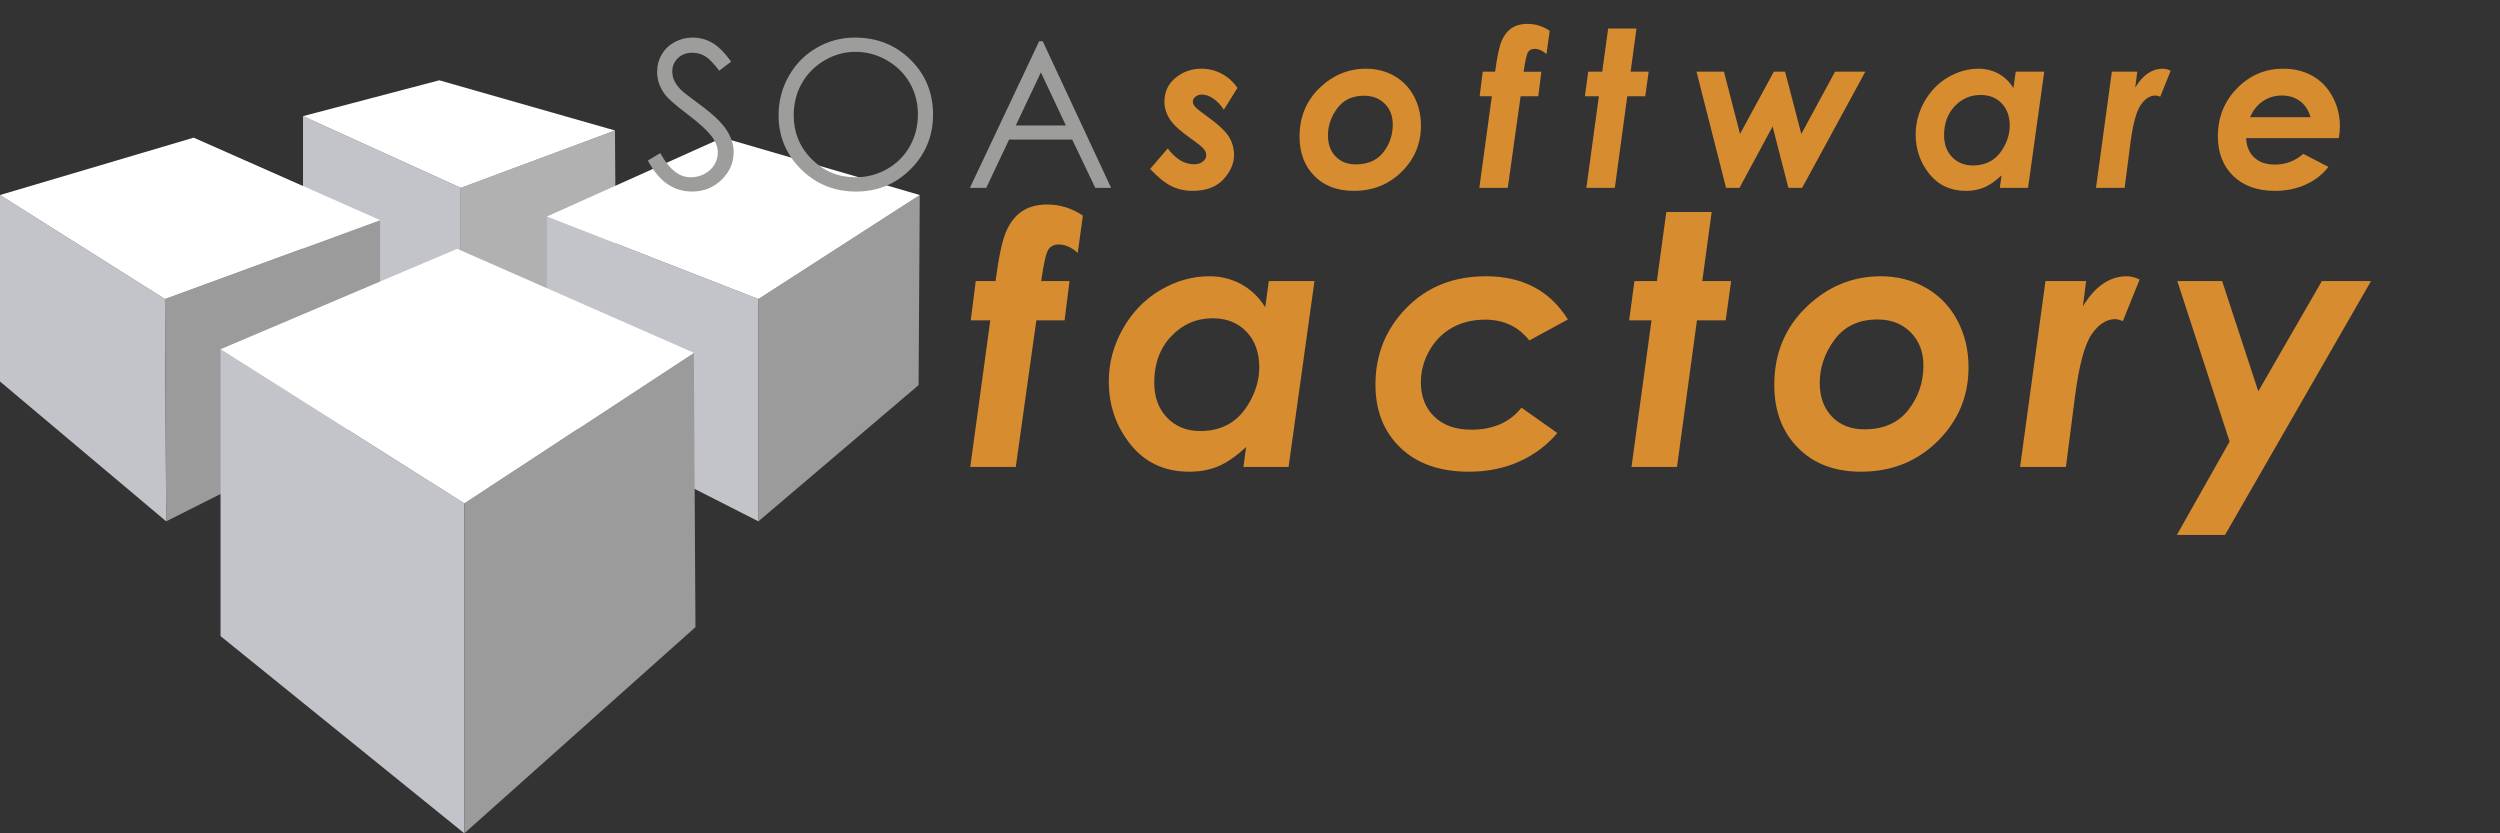 <?xml version="1.0" encoding="utf-8"?>
<!-- Generator: Adobe Illustrator 16.0.0, SVG Export Plug-In . SVG Version: 6.00 Build 0)  -->
<!DOCTYPE svg PUBLIC "-//W3C//DTD SVG 1.1//EN" "http://www.w3.org/Graphics/SVG/1.1/DTD/svg11.dtd">
<svg version="1.1" id="Layer_1" xmlns="http://www.w3.org/2000/svg" xmlns:xlink="http://www.w3.org/1999/xlink" x="0px" y="0px"
	 width="458.594px" height="152.861px" viewBox="0 0 458.594 152.861" enable-background="new 0 0 458.594 152.861"
	 xml:space="preserve">
<rect x="0" y="0" width="458.594" height="152.861" fill="#333333" stroke="none"/>
<g>
	<polygon fill-rule="evenodd" clip-rule="evenodd" fill="#C3C4CA" points="55.583,21.305 84.526,34.46 84.526,68.002 55.583,50.902 
		55.583,21.305 	"/>
	<polygon fill-rule="evenodd" clip-rule="evenodd" fill="#B0B1B0" points="112.808,23.935 84.526,34.46 84.526,68.002 
		112.997,51.559 112.808,23.935 	"/>
	<polygon fill-rule="evenodd" clip-rule="evenodd" fill="#FFFFFF" points="112.808,23.935 84.526,34.46 55.583,21.305 
		80.577,14.729 112.808,23.935 	"/>
	<polygon fill-rule="evenodd" clip-rule="evenodd" fill="#C3C4CA" points="30.259,54.853 0,35.775 0,69.979 30.485,95.633 
		30.259,54.853 	"/>
	<polygon fill-rule="evenodd" clip-rule="evenodd" fill="#9B9B9B" points="69.727,40.38 30.259,54.853 30.485,95.633 69.727,75.899 
		69.727,40.38 	"/>
	<polygon fill-rule="evenodd" clip-rule="evenodd" fill="#FFFFFF" points="0,35.775 35.521,25.25 69.727,40.38 30.259,54.853 
		0,35.775 	"/>
	<polygon fill-rule="evenodd" clip-rule="evenodd" fill="#9B9B9B" points="139.119,54.853 139.119,95.633 168.506,70.64 
		168.719,35.775 139.119,54.853 	"/>
	<polygon fill-rule="evenodd" clip-rule="evenodd" fill="#C3C4CA" points="139.119,54.853 100.309,39.722 100.309,75.899 
		139.119,95.633 139.119,54.853 	"/>
	<polygon fill-rule="evenodd" clip-rule="evenodd" fill="#FFFFFF" points="139.119,54.853 100.309,39.722 132.542,25.25 
		168.719,35.775 139.119,54.853 	"/>
	<polygon fill-rule="evenodd" clip-rule="evenodd" fill="#C3C4CA" points="85.182,92.342 40.455,64.061 40.455,116.686 
		85.173,152.861 85.182,92.342 	"/>
	<polygon fill-rule="evenodd" clip-rule="evenodd" fill="#9B9B9B" points="127.28,64.719 85.182,92.342 85.173,152.861 
		127.572,115.044 127.28,64.719 	"/>
	<polygon fill-rule="evenodd" clip-rule="evenodd" fill="#FFFFFF" points="127.28,64.719 85.182,92.342 40.455,64.061 
		83.867,45.643 127.28,64.719 	"/>
</g>
<g>
	<path fill="#9D9D9C" d="M118.839,29.452l2.285-1.371c1.609,2.961,3.468,4.442,5.576,4.442c0.901,0,1.748-0.21,2.541-0.63
		c0.792-0.42,1.396-0.984,1.81-1.691s0.622-1.457,0.622-2.249c0-0.902-0.306-1.785-0.914-2.651
		c-0.842-1.194-2.377-2.632-4.607-4.314c-2.242-1.694-3.638-2.918-4.187-3.674c-0.95-1.267-1.426-2.638-1.426-4.113
		c0-1.17,0.28-2.236,0.841-3.199s1.35-1.722,2.368-2.276c1.017-0.554,2.123-0.832,3.317-0.832c1.268,0,2.453,0.314,3.556,0.941
		c1.103,0.628,2.27,1.782,3.501,3.464l-2.193,1.664c-1.012-1.341-1.874-2.224-2.587-2.651c-0.713-0.426-1.49-0.64-2.331-0.64
		c-1.085,0-1.972,0.329-2.66,0.987c-0.688,0.658-1.032,1.469-1.032,2.432c0,0.585,0.121,1.151,0.365,1.7
		c0.244,0.548,0.688,1.146,1.335,1.792c0.353,0.341,1.511,1.237,3.473,2.687c2.328,1.718,3.925,3.248,4.79,4.588
		c0.865,1.341,1.298,2.688,1.298,4.04c0,1.95-0.74,3.645-2.221,5.082c-1.481,1.438-3.282,2.157-5.402,2.157
		c-1.634,0-3.114-0.436-4.442-1.307C121.186,32.958,119.96,31.499,118.839,29.452z"/>
	<path fill="#9D9D9C" d="M156.814,6.893c4.072,0,7.481,1.359,10.225,4.077c2.744,2.718,4.116,6.063,4.116,10.036
		c0,3.937-1.369,7.276-4.106,10.018c-2.738,2.742-6.076,4.113-10.016,4.113c-3.987,0-7.354-1.365-10.097-4.095
		c-2.744-2.73-4.116-6.033-4.116-9.908c0-2.583,0.625-4.979,1.875-7.185c1.25-2.206,2.954-3.933,5.112-5.183
		C151.967,7.518,154.302,6.893,156.814,6.893z M156.933,9.507c-1.989,0-3.875,0.518-5.657,1.555
		c-1.782,1.037-3.174,2.433-4.175,4.189s-1.502,3.714-1.502,5.873c0,3.196,1.108,5.895,3.323,8.096
		c2.216,2.202,4.886,3.302,8.011,3.302c2.088,0,4.02-0.506,5.796-1.518c1.775-1.013,3.161-2.396,4.156-4.153
		c0.994-1.756,1.492-3.708,1.492-5.855c0-2.134-0.498-4.064-1.492-5.791c-0.995-1.726-2.396-3.107-4.202-4.144
		C160.876,10.025,158.959,9.507,156.933,9.507z"/>
	<path fill="#9D9D9C" d="M191.278,7.569l12.541,26.891h-2.902l-4.229-8.848h-11.585l-4.189,8.848h-2.998L190.62,7.569H191.278z
		 M190.939,13.283l-4.608,9.734h9.193L190.939,13.283z"/>
</g>
<g>
	<g>
		<path fill="#D78C30" d="M226.995,16.129l-2.493,3.996c-0.642-0.953-1.316-1.655-2.023-2.105c-0.706-0.451-1.367-0.676-1.982-0.676
			c-0.472,0-0.87,0.131-1.197,0.392c-0.328,0.262-0.491,0.555-0.491,0.881c0,0.313,0.131,0.627,0.393,0.94
			c0.249,0.313,1.002,0.92,2.259,1.821c2.003,1.437,3.321,2.667,3.957,3.692c0.635,1.025,0.952,2.138,0.952,3.339
			c0,1.58-0.649,3.075-1.949,4.485c-1.299,1.41-3.183,2.115-5.65,2.115c-1.424,0-2.72-0.287-3.888-0.862
			c-1.169-0.574-2.472-1.625-3.908-3.153l3.232-3.761c1.462,1.933,3.062,2.899,4.799,2.899c0.691,0,1.243-0.167,1.654-0.5
			c0.412-0.333,0.617-0.728,0.617-1.185c0-0.365-0.156-0.741-0.47-1.126s-1.169-1.074-2.566-2.066
			c-1.619-1.149-2.735-2.135-3.349-2.958c-0.862-1.149-1.293-2.363-1.293-3.643c0-1.789,0.676-3.245,2.027-4.368
			c1.352-1.123,2.947-1.684,4.789-1.684c1.292,0,2.52,0.307,3.682,0.92S226.225,15.006,226.995,16.129z"/>
		<path fill="#D78C30" d="M250.589,12.604c1.893,0,3.613,0.438,5.161,1.312c1.547,0.875,2.752,2.115,3.613,3.722
			c0.862,1.606,1.293,3.408,1.293,5.406c0,3.317-1.182,6.14-3.545,8.471c-2.364,2.331-5.289,3.496-8.775,3.496
			c-3.029,0-5.445-0.917-7.247-2.752c-1.802-1.834-2.703-4.233-2.703-7.198c0-3.578,1.222-6.548,3.663-8.912
			C244.49,13.786,247.337,12.604,250.589,12.604z M250.225,17.559c-2.138,0-3.776,0.768-4.917,2.302
			c-1.142,1.534-1.711,3.196-1.711,4.984c0,1.593,0.465,2.876,1.397,3.849s2.174,1.459,3.726,1.459c2.203,0,3.881-0.741,5.035-2.223
			c1.153-1.482,1.73-3.176,1.73-5.083c0-1.567-0.489-2.84-1.467-3.819C253.041,18.049,251.776,17.559,250.225,17.559z"/>
		<path fill="#D78C30" d="M271.989,13.152h2.272c0.365-2.781,0.773-4.685,1.224-5.709c0.451-1.025,1.061-1.792,1.832-2.302
			c0.77-0.509,1.724-0.764,2.859-0.764c1.476,0,2.84,0.424,4.094,1.273l-0.588,4.27c-0.719-0.64-1.443-0.959-2.174-0.959
			c-0.549,0-0.95,0.199-1.205,0.597c-0.255,0.398-0.525,1.596-0.812,3.594h3.251l-0.567,4.505h-3.238l-2.355,16.805h-5.219
			l2.297-16.805h-2.237L271.989,13.152z"/>
		<path fill="#D78C30" d="M294.992,5.239h5.199l-1.076,7.913h3.311l-0.627,4.505h-3.296l-2.285,16.805h-5.219l2.297-16.805h-2.566
			l0.607-4.505h2.574L294.992,5.239z"/>
		<path fill="#D78C30" d="M311.205,13.152h5.037l2.944,11.419l6.201-11.419h2.062l2.98,11.419l6.188-11.419h5.553l-11.592,21.31
			h-2.52L325.16,23.2l-6.071,11.262h-2.465L311.205,13.152z"/>
		<path fill="#D78C30" d="M369.754,13.152h5.236l-2.971,21.31h-5.177l0.312-2.289c-1.138,1.057-2.199,1.794-3.187,2.211
			s-2.095,0.626-3.324,0.626c-2.823,0-5.069-1.038-6.735-3.114c-1.667-2.076-2.501-4.492-2.501-7.247
			c0-2.102,0.533-4.103,1.601-6.003c1.066-1.9,2.498-3.382,4.296-4.446c1.798-1.064,3.678-1.596,5.64-1.596
			c1.316,0,2.532,0.302,3.645,0.907c1.113,0.605,2.031,1.485,2.756,2.642L369.754,13.152z M361.9,30.349
			c1.288,0,2.411-0.287,3.37-0.86c0.959-0.573,1.764-1.473,2.415-2.698c0.65-1.226,0.976-2.477,0.976-3.754
			c0-1.688-0.49-3.046-1.469-4.073s-2.27-1.542-3.873-1.542c-1.866,0-3.449,0.686-4.75,2.057s-1.951,3.141-1.951,5.308
			c0,1.671,0.493,3.016,1.479,4.035S360.35,30.349,361.9,30.349z"/>
		<path fill="#D78C30" d="M387.395,13.152h4.66l-0.372,2.899c1.396-2.298,3.075-3.447,5.033-3.447c0.471,0,0.96,0.125,1.47,0.375
			l-1.913,4.756c-0.397-0.143-0.688-0.214-0.874-0.214c-1.021,0-1.931,0.591-2.732,1.772c-0.801,1.182-1.434,3.568-1.896,7.159
			l-1.033,8.011h-5.254L387.395,13.152z"/>
		<path fill="#D78C30" d="M422.512,28.226l4.603,2.385c-1.031,1.356-2.399,2.428-4.104,3.217c-1.704,0.788-3.594,1.183-5.67,1.183
			c-3.252,0-5.814-0.914-7.688-2.742c-1.874-1.828-2.812-4.256-2.812-7.286c0-3.46,1.172-6.388,3.517-8.785
			c2.344-2.396,5.174-3.594,8.49-3.594c1.998,0,3.777,0.438,5.338,1.312c1.56,0.875,2.791,2.148,3.691,3.819
			c0.901,1.672,1.352,3.486,1.352,5.445c0,0.614-0.065,1.332-0.195,2.154h-17.002c0.053,1.481,0.539,2.662,1.46,3.54
			c0.92,0.878,2.19,1.317,3.81,1.317C419.26,30.192,420.997,29.537,422.512,28.226z M423.844,21.496
			c-0.393-1.306-1.045-2.294-1.959-2.967c-0.914-0.672-2.018-1.009-3.311-1.009c-1.279,0-2.436,0.346-3.467,1.038
			c-1.031,0.692-1.814,1.671-2.35,2.938H423.844z"/>
	</g>
</g>
<g>
	<path fill="#D78C30" d="M178.987,51.554h3.636c0.584-4.45,1.237-7.495,1.958-9.135c0.721-1.64,1.697-2.868,2.931-3.682
		c1.232-0.815,2.758-1.222,4.575-1.222c2.36,0,4.544,0.679,6.55,2.037l-0.94,6.832c-1.149-1.023-2.309-1.536-3.479-1.536
		c-0.877,0-1.52,0.319-1.927,0.956c-0.408,0.637-0.842,2.554-1.301,5.75h5.202l-0.909,7.208h-5.18l-3.77,26.889h-8.35l3.674-26.889
		h-3.58L178.987,51.554z"/>
	<path fill="#D78C30" d="M232.747,51.554h8.378l-4.753,34.097h-8.283l0.5-3.662c-1.82,1.69-3.52,2.869-5.099,3.537
		s-3.352,1.002-5.318,1.002c-4.519,0-8.111-1.661-10.777-4.982c-2.667-3.322-4.001-7.187-4.001-11.596
		c0-3.363,0.854-6.565,2.561-9.605c1.706-3.04,3.997-5.411,6.873-7.114c2.877-1.703,5.884-2.554,9.024-2.554
		c2.106,0,4.051,0.484,5.831,1.451c1.78,0.968,3.25,2.376,4.409,4.227L232.747,51.554z M220.181,79.068
		c2.061,0,3.858-0.459,5.393-1.376c1.535-0.917,2.822-2.356,3.863-4.317c1.04-1.96,1.561-3.963,1.561-6.007
		c0-2.701-0.783-4.874-2.349-6.517c-1.566-1.644-3.632-2.466-6.197-2.466c-2.985,0-5.519,1.097-7.6,3.291
		c-2.081,2.194-3.122,5.025-3.122,8.493c0,2.675,0.789,4.826,2.365,6.456C215.672,78.254,217.7,79.068,220.181,79.068z"/>
	<path fill="#D78C30" d="M287.61,58.601l-7.079,3.853c-2.005-2.545-4.697-3.817-8.08-3.817c-2.276,0-4.291,0.485-6.045,1.455
		c-1.754,0.97-3.153,2.373-4.197,4.208s-1.565,3.775-1.565,5.82c0,2.628,0.824,4.735,2.474,6.321
		c1.649,1.585,3.915,2.378,6.797,2.378c3.987,0,7.047-1.346,9.177-4.037l6.577,4.648c-1.86,2.22-4.176,3.957-6.945,5.213
		s-5.858,1.885-9.265,1.885c-5.31,0-9.495-1.462-12.558-4.387c-3.062-2.926-4.593-6.791-4.593-11.596
		c0-5.495,1.891-10.18,5.674-14.056c3.783-3.875,8.653-5.813,14.61-5.813C279.302,50.676,284.308,53.318,287.61,58.601z"/>
	<path fill="#D78C30" d="M305.666,38.893h8.318l-1.722,12.661h5.296l-1.003,7.208h-5.272l-3.656,26.889h-8.35l3.674-26.889h-4.105
		l0.972-7.208h4.118L305.666,38.893z"/>
	<path fill="#D78C30" d="M344.993,50.676c3.029,0,5.782,0.7,8.258,2.1c2.476,1.4,4.403,3.384,5.782,5.954s2.068,5.453,2.068,8.649
		c0,5.307-1.892,9.825-5.673,13.554c-3.781,3.729-8.461,5.594-14.039,5.594c-4.848,0-8.713-1.467-11.596-4.402
		s-4.324-6.775-4.324-11.518c0-5.724,1.953-10.478,5.859-14.259C335.236,52.567,339.791,50.676,344.993,50.676z M344.411,58.605
		c-3.421,0-6.043,1.228-7.868,3.682c-1.825,2.455-2.737,5.113-2.737,7.976c0,2.549,0.745,4.602,2.236,6.158
		c1.491,1.557,3.479,2.335,5.96,2.335c3.525,0,6.211-1.186,8.057-3.557c1.846-2.371,2.77-5.082,2.77-8.132
		c0-2.507-0.783-4.544-2.347-6.111C348.917,59.388,346.894,58.605,344.411,58.605z"/>
	<path fill="#D78C30" d="M375.218,51.554h7.457l-0.596,4.638c2.235-3.677,4.92-5.516,8.054-5.516c0.752,0,1.536,0.2,2.351,0.6
		l-3.061,7.609c-0.636-0.228-1.103-0.343-1.398-0.343c-1.633,0-3.089,0.946-4.371,2.836c-1.282,1.891-2.294,5.709-3.035,11.454
		l-1.653,12.818h-8.405L375.218,51.554z"/>
	<path fill="#D78C30" d="M399.401,51.554h8.222l6.634,20.225l11.663-20.225h9.019l-26.783,46.569h-8.836l9.674-17.127
		L399.401,51.554z"/>
</g>
</svg>
